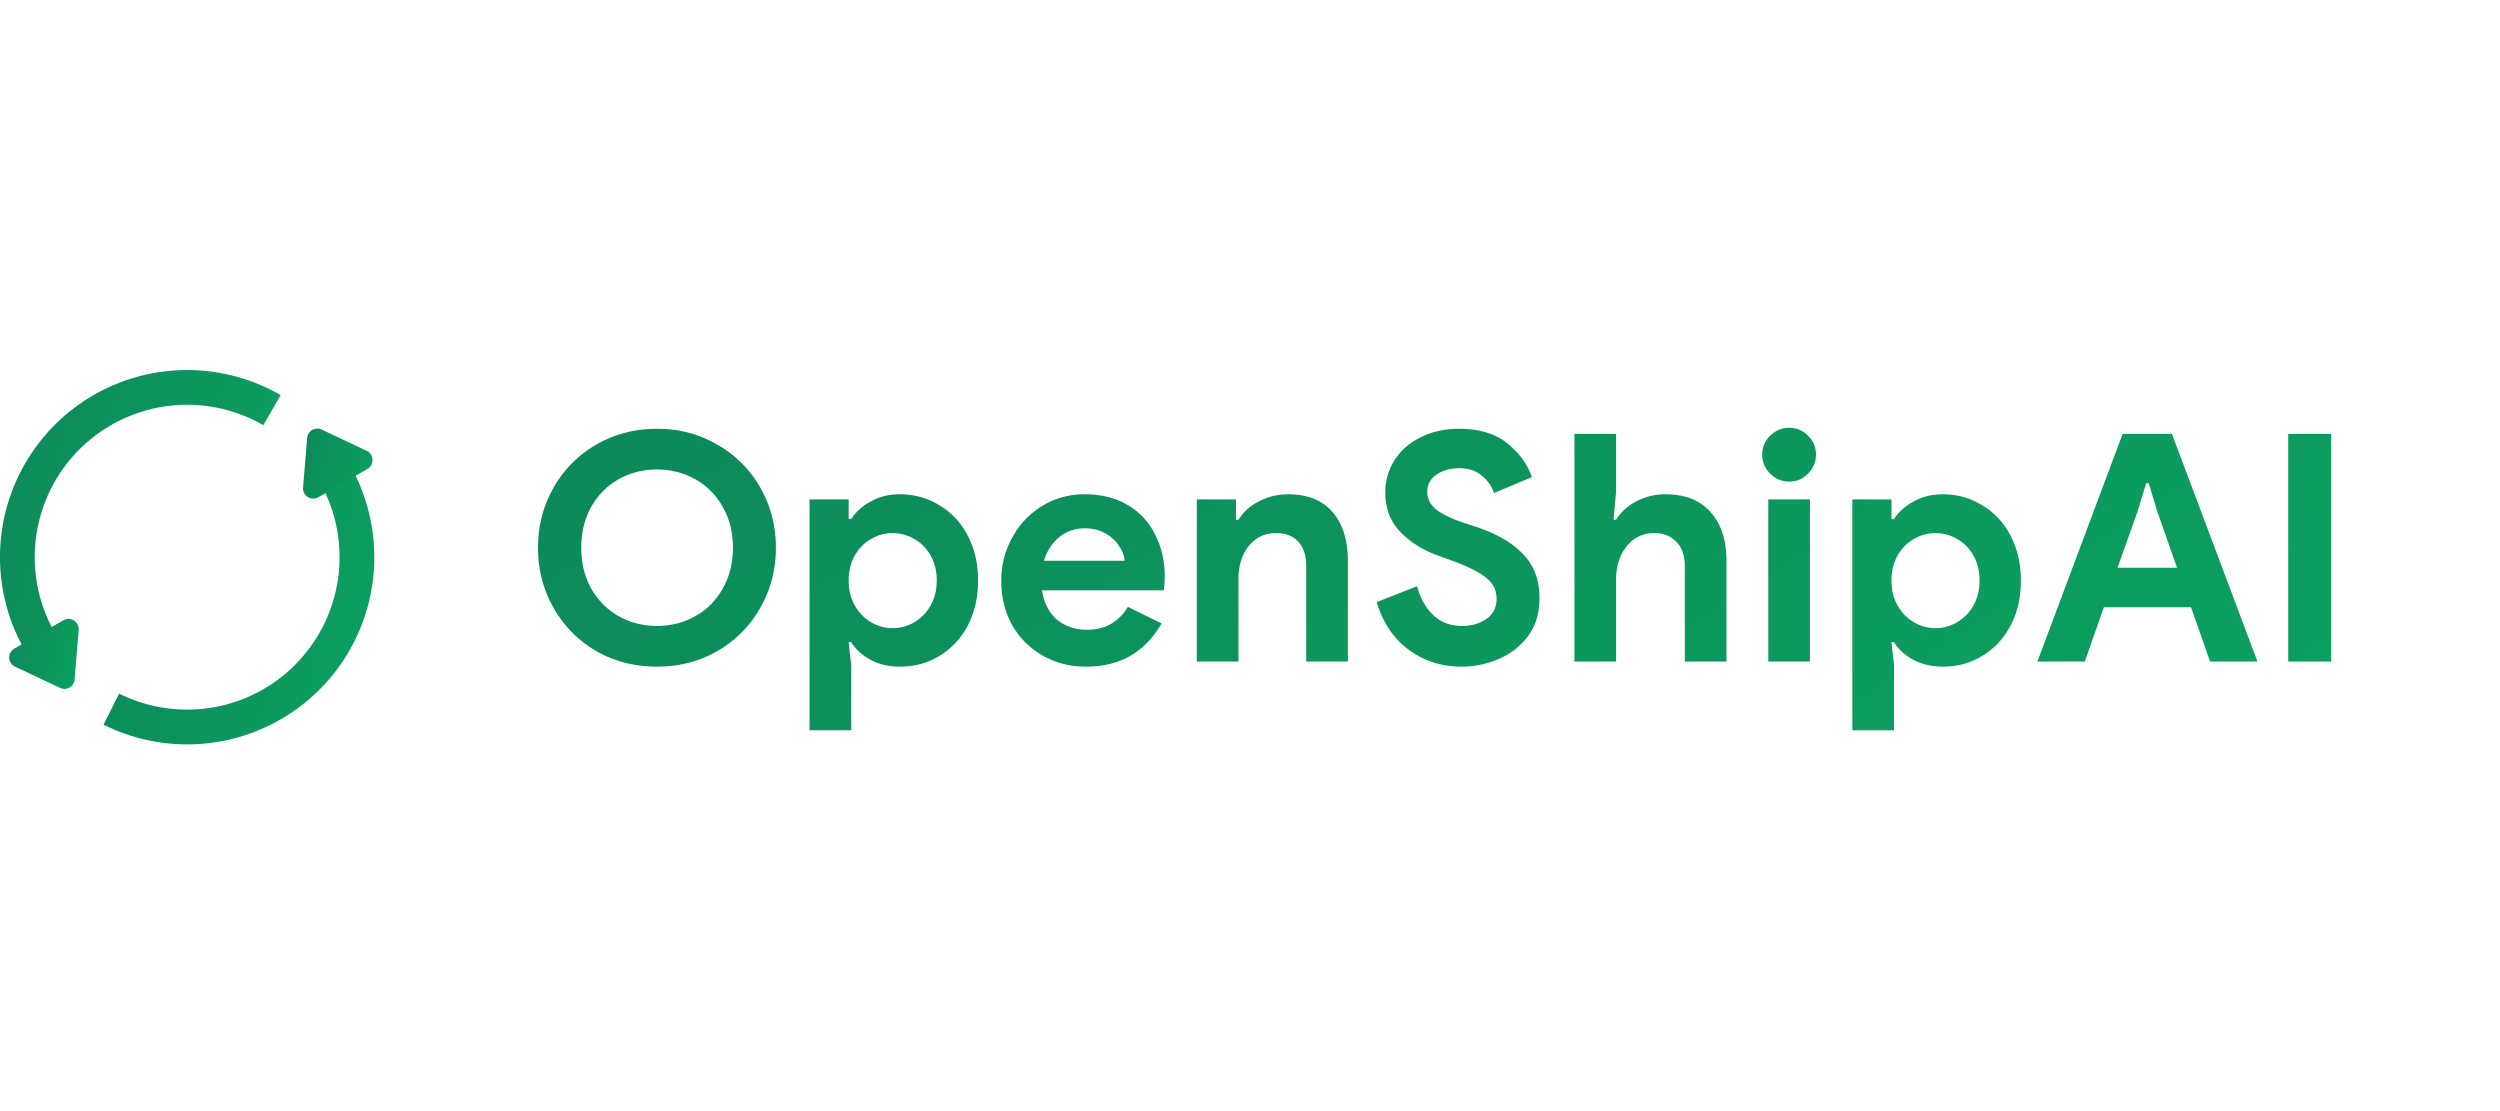 <svg width="180" height="80" viewBox="0 0 265 115" fill="none" xmlns="http://www.w3.org/2000/svg"><path d="M69.636 69.275c-2.36 0-4.506-.55-6.438-1.651a12.282 12.282 0 01-4.517-4.584c-1.101-1.933-1.652-4.057-1.652-6.371 0-2.315.55-4.438 1.652-6.371a12.03 12.03 0 014.517-4.55c1.932-1.124 4.078-1.686 6.438-1.686 2.36 0 4.494.562 6.404 1.686a11.96 11.96 0 014.551 4.55c1.101 1.933 1.652 4.056 1.652 6.37 0 2.315-.55 4.439-1.652 6.372a12.206 12.206 0 01-4.55 4.584c-1.91 1.101-4.045 1.651-6.405 1.651zm0-4.314c1.483 0 2.843-.348 4.079-1.045a7.427 7.427 0 002.899-2.933c.719-1.258 1.078-2.696 1.078-4.314 0-1.618-.36-3.056-1.078-4.315a7.427 7.427 0 00-2.9-2.932c-1.235-.697-2.595-1.045-4.078-1.045s-2.843.348-4.079 1.045c-1.213.696-2.18 1.674-2.899 2.932-.696 1.259-1.044 2.697-1.044 4.315 0 1.618.348 3.056 1.044 4.314.72 1.259 1.686 2.236 2.9 2.933 1.235.697 2.595 1.045 4.078 1.045zm16.175-13.416h4.146v2.09h.27c.471-.741 1.157-1.36 2.055-1.854.9-.517 1.933-.775 3.102-.775 1.55 0 2.955.393 4.213 1.18 1.281.764 2.281 1.842 3 3.236.719 1.393 1.079 2.966 1.079 4.719 0 1.775-.36 3.36-1.079 4.753-.719 1.37-1.719 2.449-3 3.235-1.258.764-2.663 1.146-4.213 1.146-1.169 0-2.214-.247-3.135-.741-.9-.494-1.573-1.112-2.023-1.854h-.27l.27 2.427v6.91h-4.415V51.545zm8.797 13.652c.832 0 1.607-.214 2.326-.64a4.694 4.694 0 001.72-1.787c.426-.764.64-1.64.64-2.63 0-.988-.214-1.864-.64-2.629-.428-.764-1-1.348-1.72-1.752a4.476 4.476 0 00-2.326-.64c-.809 0-1.573.213-2.292.64-.719.404-1.292.989-1.719 1.752-.427.764-.64 1.64-.64 2.63 0 .989.213 1.865.64 2.629.427.764 1 1.36 1.72 1.786a4.41 4.41 0 002.291.64zm20.527 4.078c-1.708 0-3.247-.393-4.618-1.18a8.606 8.606 0 01-3.236-3.235c-.764-1.393-1.146-2.955-1.146-4.686 0-1.64.382-3.157 1.146-4.55a8.787 8.787 0 013.169-3.37c1.348-.832 2.854-1.248 4.516-1.248 1.776 0 3.304.382 4.585 1.146a7.365 7.365 0 012.899 3.135c.674 1.326 1.011 2.797 1.011 4.416 0 .516-.034 1.01-.101 1.483h-12.91c.224 1.37.764 2.415 1.618 3.134.876.697 1.921 1.045 3.134 1.045 1.012 0 1.877-.213 2.596-.64a4.952 4.952 0 001.753-1.786l3.573 1.752c-1.753 3.056-4.416 4.584-7.989 4.584zm4.079-11.224c-.045-.54-.248-1.068-.607-1.584-.337-.54-.82-.978-1.45-1.315-.606-.36-1.325-.54-2.157-.54-1.056 0-1.966.315-2.73.944-.742.607-1.281 1.439-1.618 2.495h8.562zm7.648-6.506h4.146v2.157h.27c.517-.831 1.247-1.483 2.191-1.954a6.51 6.51 0 013.067-.742c2.068 0 3.641.63 4.719 1.888 1.079 1.258 1.618 2.977 1.618 5.157v10.685h-4.415V58.59c0-1.101-.281-1.955-.843-2.562-.562-.606-1.348-.91-2.36-.91-1.191 0-2.157.46-2.898 1.382-.72.922-1.079 2.079-1.079 3.472v8.764h-4.416v-17.19zm28.067 17.73c-2.113 0-3.978-.595-5.596-1.786-1.618-1.191-2.753-2.876-3.404-5.056l4.28-1.685c.338 1.28.911 2.303 1.72 3.067.809.764 1.82 1.146 3.033 1.146 1.011 0 1.877-.247 2.596-.742.719-.516 1.078-1.224 1.078-2.123 0-.9-.348-1.63-1.045-2.191-.674-.584-1.887-1.203-3.64-1.854l-1.483-.54c-1.551-.539-2.877-1.36-3.978-2.46-1.101-1.124-1.651-2.528-1.651-4.214 0-1.258.325-2.404.977-3.438.652-1.034 1.573-1.843 2.764-2.427 1.191-.607 2.54-.91 4.045-.91 2.18 0 3.899.517 5.157 1.55 1.259 1.012 2.124 2.203 2.596 3.574l-4.011 1.685a3.874 3.874 0 00-1.315-1.854c-.607-.517-1.393-.775-2.359-.775-.989 0-1.809.236-2.461.708-.629.45-.944 1.045-.944 1.786 0 .72.303 1.337.91 1.854.607.494 1.607.978 3 1.45l1.517.505c2.09.72 3.685 1.674 4.787 2.865 1.123 1.169 1.685 2.708 1.685 4.618 0 1.573-.405 2.91-1.214 4.012a7.456 7.456 0 01-3.134 2.427 9.832 9.832 0 01-3.91.808zm11.961-24.674h4.416v6.102l-.27 3h.27c.494-.81 1.213-1.461 2.157-1.956a6.514 6.514 0 013.068-.741c2.09 0 3.685.63 4.786 1.888 1.124 1.236 1.686 2.955 1.686 5.157v10.685h-4.416V58.59c0-1.101-.303-1.955-.91-2.562-.585-.606-1.371-.91-2.36-.91-1.168 0-2.135.472-2.899 1.416-.741.944-1.112 2.101-1.112 3.472v8.73h-4.416V44.601zm22.772 5.057a2.756 2.756 0 01-2.022-.843 2.758 2.758 0 01-.843-2.023c0-.786.281-1.449.843-1.988a2.757 2.757 0 012.022-.843c.787 0 1.449.28 1.989.843.562.539.842 1.202.842 1.988 0 .787-.28 1.461-.842 2.023a2.65 2.65 0 01-1.989.843zm-2.225 1.887h4.416v17.191h-4.416v-17.19zm8.912 0h4.146v2.09h.27c.471-.741 1.157-1.36 2.056-1.854.899-.517 1.932-.775 3.101-.775 1.55 0 2.955.393 4.213 1.18 1.281.764 2.281 1.842 3 3.236.719 1.393 1.079 2.966 1.079 4.719 0 1.775-.36 3.36-1.079 4.753-.719 1.37-1.719 2.449-3 3.235-1.258.764-2.663 1.146-4.213 1.146-1.169 0-2.214-.247-3.135-.741-.899-.494-1.573-1.112-2.022-1.854h-.27l.27 2.427v6.91h-4.416V51.545zm8.798 13.652c.831 0 1.606-.214 2.325-.64a4.69 4.69 0 001.72-1.787c.426-.764.64-1.64.64-2.63 0-.988-.214-1.864-.64-2.629-.427-.764-1-1.348-1.72-1.752a4.475 4.475 0 00-2.325-.64c-.809 0-1.573.213-2.293.64-.719.404-1.292.989-1.719 1.752-.427.764-.64 1.64-.64 2.63 0 .989.213 1.865.64 2.629.427.764 1 1.36 1.719 1.786.72.427 1.484.64 2.293.64zM224.999 44.6h5.224l9.068 24.135h-5.023l-2.022-5.764h-9.236l-2.022 5.764h-5.023l9.034-24.135zm5.764 14.191l-2.124-6.067-.876-2.899h-.27l-.876 2.899-2.158 6.067h6.304zm11.787-14.19h4.55v24.134h-4.55V44.601z" fill="url(#paint0_linear_546_2292)"/><path d="M37.018 47.756a19.837 19.837 0 01-26.04 27.67l1.645-3.294A16.158 16.158 0 0033.83 49.597l3.188-1.841z" fill="url(#paint1_linear_546_2292)"/><path d="M2.658 67.594A19.838 19.838 0 0129.75 40.489l-1.84 3.19A16.156 16.156 0 005.846 65.752l-3.188 1.84z" fill="url(#paint2_linear_546_2292)"/><path d="M32.558 45.037a1.084 1.084 0 011.544-.891l4.762 2.25c.791.373.837 1.481.08 1.919l-5.197 3a1.084 1.084 0 01-1.622-1.028l.433-5.25z" fill="url(#paint3_linear_546_2292)"/><path d="M7.908 70.636a1.084 1.084 0 01-1.544.891l-4.762-2.25a1.084 1.084 0 01-.08-1.919l5.196-3a1.084 1.084 0 011.623 1.028l-.433 5.25z" fill="url(#paint4_linear_546_2292)"/><defs><linearGradient id="paint0_linear_546_2292" x1="286.443" y1="62.728" x2="137.668" y2="-160.427" gradientUnits="userSpaceOnUse"><stop stop-color="#0BA360"/><stop offset="1" stop-color="#0E7254"/></linearGradient><linearGradient id="paint1_linear_546_2292" x1="45.616" y1="65.178" x2="-23.283" y2="48.369" gradientUnits="userSpaceOnUse"><stop stop-color="#0BA360"/><stop offset="1" stop-color="#0E7254"/></linearGradient><linearGradient id="paint2_linear_546_2292" x1="35.907" y1="55.258" x2="-35.219" y2="37.27" gradientUnits="userSpaceOnUse"><stop stop-color="#0BA360"/><stop offset="1" stop-color="#0E7254"/></linearGradient><linearGradient id="paint3_linear_546_2292" x1="41.01" y1="48.386" x2="23.387" y2="43.962" gradientUnits="userSpaceOnUse"><stop stop-color="#0BA360"/><stop offset="1" stop-color="#0E7254"/></linearGradient><linearGradient id="paint4_linear_546_2292" x1="9.869" y1="68.556" x2="-7.753" y2="64.132" gradientUnits="userSpaceOnUse"><stop stop-color="#0BA360"/><stop offset="1" stop-color="#0E7254"/></linearGradient></defs></svg>